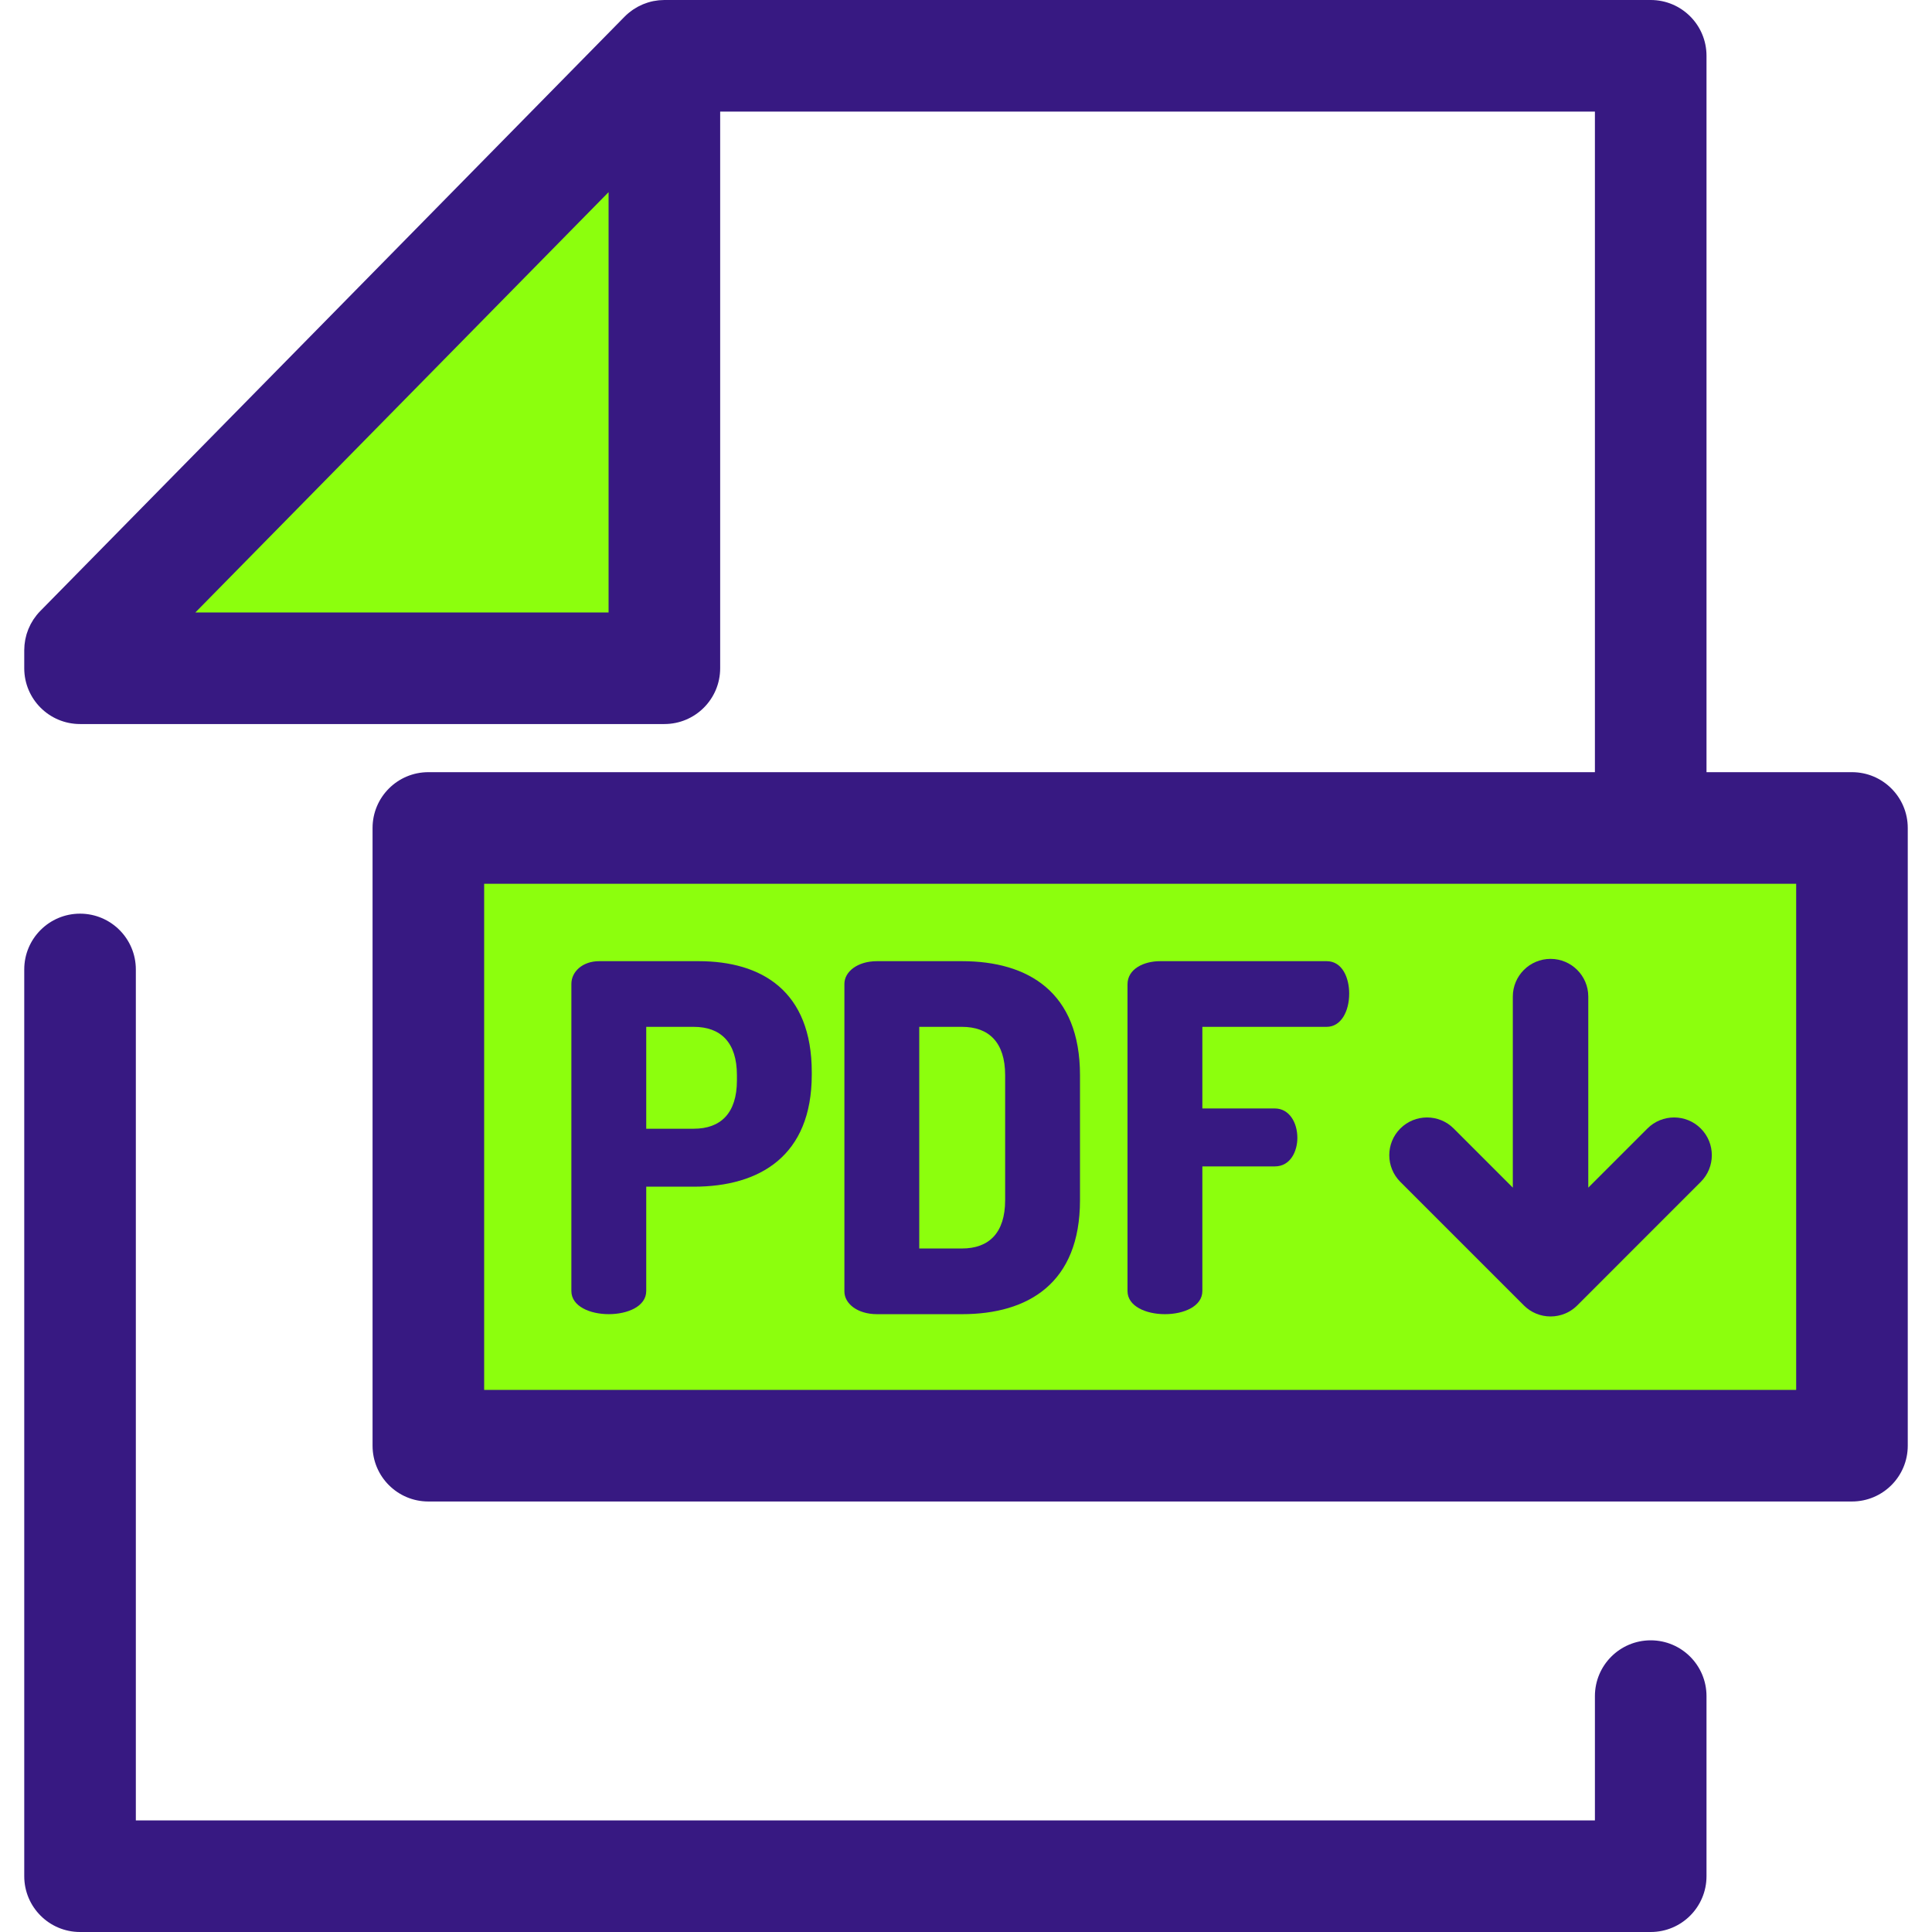 <?xml version="1.0" encoding="UTF-8" standalone="no"?>
<!DOCTYPE svg PUBLIC "-//W3C//DTD SVG 1.1//EN" "http://www.w3.org/Graphics/SVG/1.1/DTD/svg11.dtd">
<svg width="100%" height="100%" viewBox="0 0 512 512" version="1.1" xmlns="http://www.w3.org/2000/svg" xmlns:xlink="http://www.w3.org/1999/xlink" xml:space="preserve" xmlns:serif="http://www.serif.com/" style="fill-rule:evenodd;clip-rule:evenodd;stroke-linejoin:round;stroke-miterlimit:2;">
    <path d="M437.456,512L21.212,512C13.046,512 6.426,505.379 6.426,497.214L6.426,256.915C6.426,248.75 13.046,242.129 21.212,242.129C29.378,242.129 35.998,248.75 35.998,256.915L35.998,482.427L422.669,482.427L422.669,449.488C422.669,441.323 429.289,434.702 437.455,434.702C445.621,434.702 452.241,441.323 452.241,449.488L452.241,497.213C452.242,505.379 445.622,512 437.456,512Z" style="fill:rgb(55,25,130);fill-rule:nonzero;"/>
    <g>
        <path d="M21.212,177.092L21.212,172.3L176.068,14.786L176.068,177.092L21.212,177.092Z" style="fill:rgb(140,255,13);fill-rule:nonzero;"/>
        <g transform="matrix(1.203,0,0,1,-110.861,0)">
            <rect x="196.524" y="219.426" width="294.274" height="163.712" style="fill:rgb(140,255,13);"/>
        </g>
    </g>
    <g>
        <path d="M490.791,204.634L452.242,204.634L452.242,14.786C452.242,6.621 445.622,0 437.456,0L176.068,0C176.001,0 175.936,0.009 175.87,0.01C175.511,0.014 175.153,0.032 174.795,0.063C174.675,0.073 174.554,0.084 174.434,0.097C174.024,0.143 173.618,0.202 173.214,0.282C173.183,0.288 173.153,0.291 173.122,0.297C172.69,0.386 172.264,0.497 171.842,0.622C171.731,0.655 171.622,0.693 171.512,0.728C171.19,0.833 170.87,0.948 170.554,1.075C170.446,1.119 170.337,1.161 170.23,1.207C169.423,1.553 168.645,1.973 167.904,2.464C167.802,2.531 167.704,2.603 167.604,2.671C167.33,2.862 167.063,3.063 166.801,3.274C166.702,3.354 166.603,3.431 166.507,3.514C166.168,3.801 165.837,4.1 165.522,4.42L10.668,161.935C10.322,162.287 9.997,162.654 9.691,163.035C9.509,163.261 9.349,163.498 9.182,163.731C9.07,163.888 8.948,164.04 8.842,164.201C8.648,164.495 8.478,164.8 8.308,165.104C8.246,165.216 8.175,165.323 8.116,165.437C7.95,165.752 7.808,166.076 7.667,166.4C7.617,166.514 7.559,166.625 7.512,166.74C7.386,167.052 7.281,167.368 7.176,167.686C7.13,167.825 7.077,167.96 7.036,168.099C6.949,168.393 6.884,168.69 6.816,168.988C6.776,169.16 6.729,169.328 6.695,169.503C6.642,169.777 6.611,170.053 6.574,170.328C6.547,170.529 6.512,170.727 6.493,170.928C6.468,171.196 6.463,171.463 6.453,171.729C6.446,171.92 6.425,172.109 6.425,172.3L6.425,177.092C6.425,185.257 13.045,191.878 21.211,191.878L176.066,191.878C184.232,191.878 190.852,185.257 190.852,177.092L190.852,29.572L422.668,29.572L422.668,204.634L113.518,204.634C105.352,204.634 98.732,211.255 98.732,219.42L98.732,383.125C98.732,391.29 105.352,397.911 113.518,397.911L490.79,397.911C498.956,397.911 505.576,391.29 505.576,383.125L505.576,219.421C505.577,211.256 498.957,204.634 490.791,204.634ZM51.772,162.308L99.71,113.548L161.281,50.918L161.281,162.308L51.772,162.308ZM476.005,368.339L128.305,368.339L128.305,234.207L476.005,234.207L476.005,368.339Z" style="fill:rgb(55,25,130);fill-rule:nonzero;"/>
        <g transform="matrix(1,0,0,1,-4.658,0)">
            <g transform="matrix(1,0,0,1,-90,0)">
                <path d="M246.08,260.736C246.08,257.536 249.005,254.721 253.455,254.721L279.777,254.721C296.562,254.721 309.785,262.655 309.785,284.154L309.785,284.794C309.785,306.293 296.052,314.483 278.505,314.483L265.916,314.483L265.916,342.124C265.916,346.22 260.957,348.266 255.997,348.266C251.037,348.266 246.078,346.218 246.078,342.124L246.08,260.736ZM265.916,272.124L265.916,299.126L278.505,299.126C285.626,299.126 289.949,295.03 289.949,286.329L289.949,284.923C289.949,276.22 285.626,272.126 278.505,272.126L265.916,272.126L265.916,272.124Z" style="fill:rgb(55,25,130);fill-rule:nonzero;"/>
            </g>
            <g transform="matrix(1,0,0,1,-90,0)">
                <path d="M349.586,254.721C367.134,254.721 380.868,262.911 380.868,284.923L380.868,318.068C380.868,340.079 367.135,348.269 349.586,348.269L327.079,348.269C321.865,348.269 318.432,345.454 318.432,342.255L318.432,260.737C318.432,257.537 321.865,254.722 327.079,254.722L349.586,254.722L349.586,254.721ZM338.269,272.124L338.269,330.863L349.586,330.863C356.707,330.863 361.03,326.767 361.03,318.067L361.03,284.922C361.03,276.219 356.707,272.125 349.586,272.125L338.269,272.125L338.269,272.124Z" style="fill:rgb(55,25,130);fill-rule:nonzero;"/>
            </g>
            <g transform="matrix(1,0,0,1,-90,0)">
                <path d="M393.458,260.863C393.458,256.767 397.781,254.721 402.105,254.721L446.23,254.721C450.426,254.721 452.207,259.2 452.207,263.295C452.207,268.03 450.045,272.125 446.23,272.125L413.295,272.125L413.295,293.753L432.496,293.753C436.311,293.753 438.473,297.464 438.473,301.559C438.473,305.015 436.693,309.109 432.496,309.109L413.295,309.109L413.295,342.125C413.295,346.221 408.336,348.267 403.376,348.267C398.417,348.267 393.457,346.219 393.457,342.125L393.457,260.863L393.458,260.863Z" style="fill:rgb(55,25,130);fill-rule:nonzero;"/>
            </g>
            <g transform="matrix(1,0,0,1,237.403,0)">
                <path d="M168.167,314.735L152.498,299.065C148.595,295.163 142.258,295.163 138.356,299.065C134.453,302.968 134.453,309.305 138.356,313.207L171.096,345.948L171.142,345.994C171.142,345.994 171.149,346 171.149,346C172.091,346.929 173.173,347.633 174.326,348.111L174.354,348.123C175.53,348.609 176.817,348.877 178.167,348.877C179.517,348.877 180.805,348.609 181.981,348.123L182.009,348.111C182.115,348.068 182.219,348.022 182.323,347.975L182.382,347.948L182.439,347.921L182.49,347.897L182.545,347.87L182.6,347.843L182.655,347.816L182.71,347.788L182.764,347.76L182.819,347.732L182.873,347.703L182.927,347.674L182.981,347.644L183.035,347.615L183.089,347.584L183.143,347.554L183.196,347.523L183.249,347.492L183.303,347.46L183.356,347.428L183.409,347.396L183.461,347.363L183.514,347.33L183.566,347.297L183.618,347.263L183.67,347.229L183.722,347.194L183.774,347.159L183.826,347.124L183.877,347.089L183.928,347.053L183.979,347.016L184.03,346.98L184.081,346.943L184.131,346.906L184.182,346.868L184.232,346.83L184.282,346.791L184.331,346.753L184.381,346.713L184.43,346.674L184.479,346.634L184.528,346.594L184.577,346.553L184.626,346.513L184.674,346.471L184.722,346.43L184.77,346.388L184.818,346.345L184.866,346.303L184.913,346.26L184.96,346.216L185.007,346.172L185.054,346.128L185.1,346.084L185.147,346.039L185.193,345.994L185.239,345.948C185.239,345.948 217.979,313.207 217.979,313.207C221.882,309.305 221.882,302.968 217.979,299.065C214.077,295.163 207.74,295.163 203.837,299.065L188.167,314.735L188.167,264.113C188.167,258.594 183.687,254.113 178.167,254.113C172.648,254.113 168.167,258.594 168.167,264.113L168.167,314.735Z" style="fill:rgb(55,25,130);"/>
            </g>
        </g>
    </g>
</svg>
